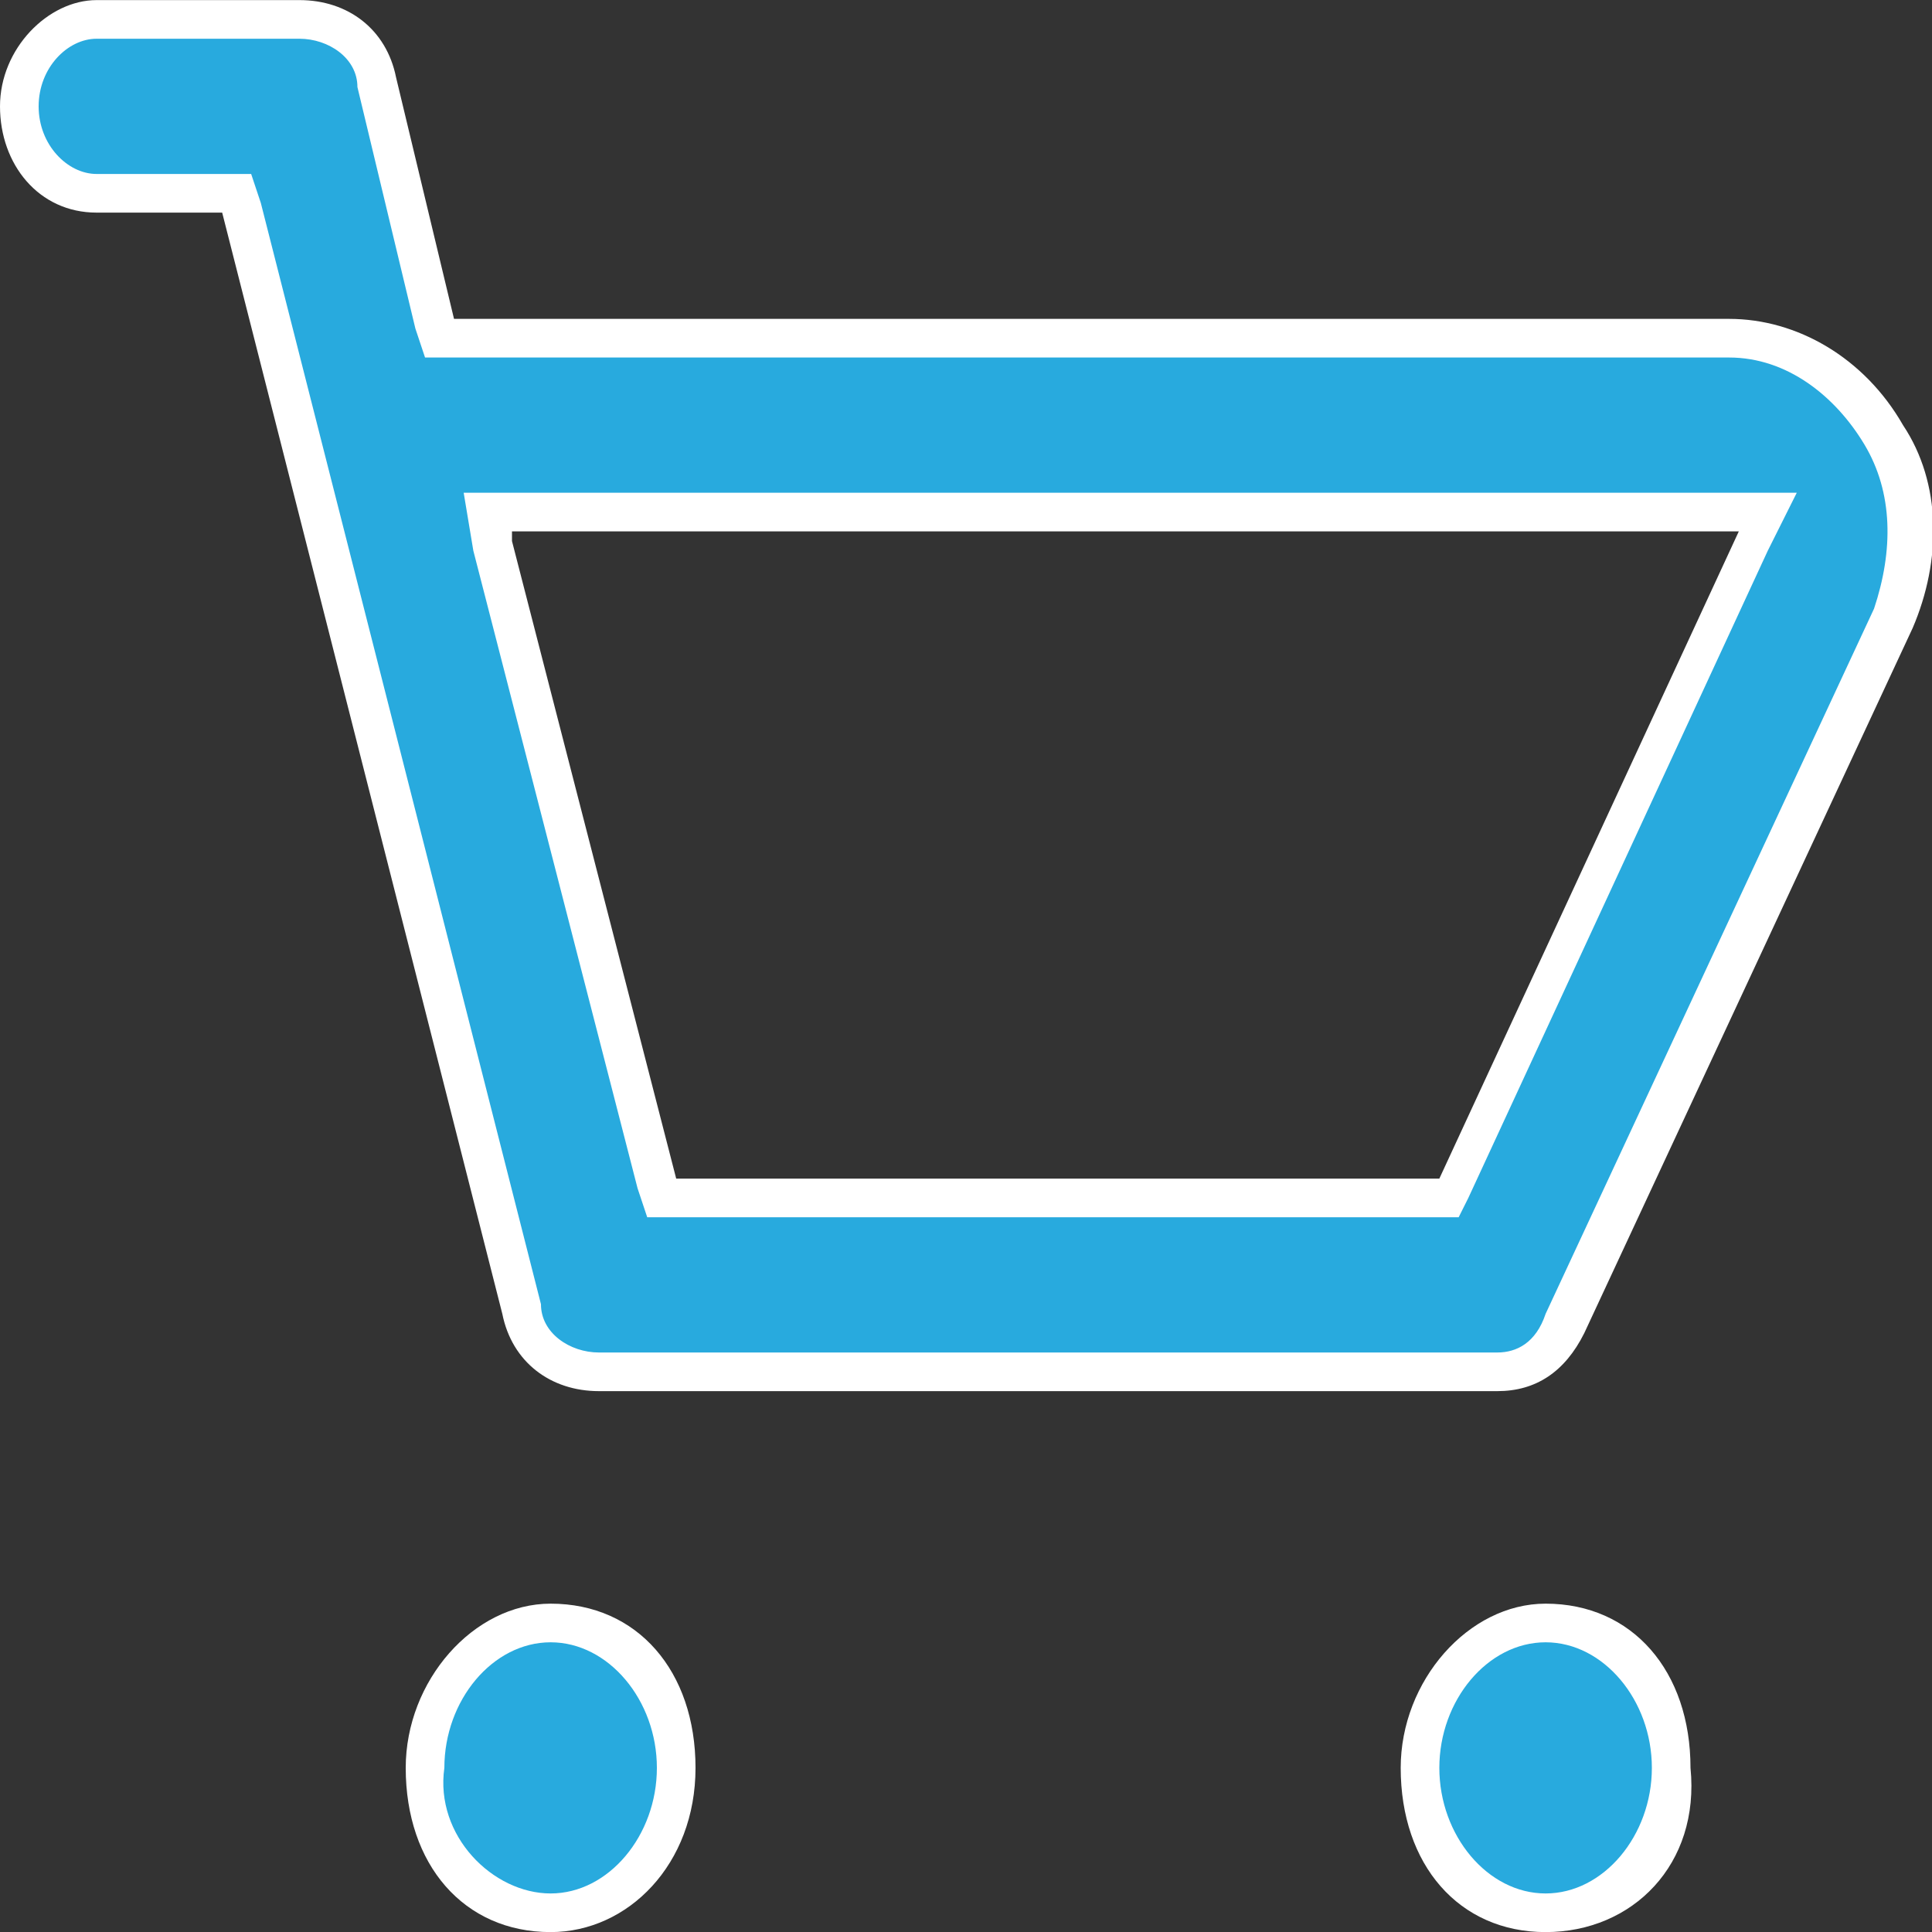 <?xml version="1.0" encoding="utf-8"?>
<!-- Generator: Adobe Illustrator 25.4.1, SVG Export Plug-In . SVG Version: 6.00 Build 0)  -->
<svg version="1.1" id="_22_Icons_Line_Cart" xmlns="http://www.w3.org/2000/svg" xmlns:xlink="http://www.w3.org/1999/xlink"
	 x="0px" y="0px" viewBox="0 0 20 20" style="enable-background:new 0 0 20 20;" xml:space="preserve">
<rect x="0" y="0" width="20" height="20" fill="#333333" stroke="none"/>
<style type="text/css">
	.st0{fill:#28AADE;}
	.st1{fill:#FFFFFF;}
</style>
<g id="Shape" transform="translate(0 0.001)">
	<path class="st0" d="M16,19.8c-0.7,0-1.3-0.7-1.3-1.5c0-0.8,0.6-1.5,1.3-1.5c0.7,0,1.3,0.7,1.3,1.5C17.4,19.1,16.7,19.8,16,19.8z
		 M5.7,19.8c-0.7,0-1.3-0.7-1.3-1.5c0-0.8,0.6-1.5,1.3-1.5c0.7,0,1.3,0.7,1.3,1.5C7,19.1,6.4,19.8,5.7,19.8z M6.2,14.2
		c-0.4,0-0.7-0.3-0.8-0.7L2.5,2.2l0-0.2H2.3H1C0.6,2,0.2,1.6,0.2,1.1c0-0.5,0.4-0.9,0.8-0.9h2.1h0l0,0c0,0,0,0,0,0
		c0.4,0,0.7,0.3,0.8,0.7l0.6,2.5l0,0.2h0.2h13.2c0.6,0,1.3,0.4,1.6,1l0,0l0,0c0.3,0.6,0.4,1.3,0.1,1.9l-3.4,7.3
		c-0.1,0.3-0.4,0.5-0.7,0.5L6.2,14.2L6.2,14.2L6.2,14.2C6.2,14.2,6.2,14.2,6.2,14.2L6.2,14.2z M5,5.3l0.1,0.3l1.7,6.7l0,0.2H7h7.9
		H15l0.1-0.1l3.1-6.7l0.1-0.3h-0.3H5.3H5z"/>
	<path class="st1" d="M16,19.6c0.6,0,1.1-0.6,1.1-1.3c0-0.7-0.5-1.3-1.1-1.3c-0.6,0-1.1,0.6-1.1,1.3C14.9,19,15.4,19.6,16,19.6
		 M5.7,19.6c0.6,0,1.1-0.6,1.1-1.3c0-0.7-0.5-1.3-1.1-1.3c-0.6,0-1.1,0.6-1.1,1.3C4.5,19,5.1,19.6,5.7,19.6 M6.2,14L6.2,14
		C6.2,14,6.2,14,6.2,14L6.2,14L6.2,14l9.3,0c0.2,0,0.4-0.1,0.5-0.4l3.4-7.3c0.2-0.6,0.2-1.2-0.1-1.7l0,0l0,0
		c-0.3-0.5-0.8-0.9-1.4-0.9H4.7H4.4L4.3,3.4L3.7,0.9C3.7,0.6,3.4,0.4,3.1,0.4c0,0,0,0,0,0l0,0h0H1c-0.3,0-0.6,0.3-0.6,0.7
		c0,0.4,0.3,0.7,0.6,0.7h1.3h0.3l0.1,0.3l2.9,11.4C5.6,13.8,5.9,14,6.2,14 M4.8,5.1h0.5h12.7h0.6l-0.3,0.6l-3.1,6.7l-0.1,0.2h-0.3H7
		H6.7l-0.1-0.3L4.9,5.7L4.8,5.1 M16,20c-0.9,0-1.5-0.7-1.5-1.7c0-0.9,0.7-1.7,1.5-1.7c0.9,0,1.5,0.7,1.5,1.7
		C17.6,19.3,16.9,20,16,20z M5.7,20c-0.9,0-1.5-0.7-1.5-1.7c0-0.9,0.7-1.7,1.5-1.7c0.9,0,1.5,0.7,1.5,1.7C7.2,19.3,6.5,20,5.7,20z
		 M6.2,14.4c-0.5,0-0.9-0.3-1-0.8L2.3,2.2H1c-0.6,0-1-0.5-1-1.1C0,0.5,0.5,0,1,0h2.1c0,0,0,0,0,0c0.5,0,0.9,0.3,1,0.8l0.6,2.5h13.2
		c0.7,0,1.4,0.4,1.8,1.1c0.4,0.6,0.4,1.4,0.1,2.1l-3.4,7.3c-0.2,0.4-0.5,0.6-0.9,0.6L6.2,14.4C6.2,14.4,6.2,14.4,6.2,14.4z M5.3,5.6
		L7,12.2h7.9l3.1-6.7H5.3z"/>
</g>
</svg>

